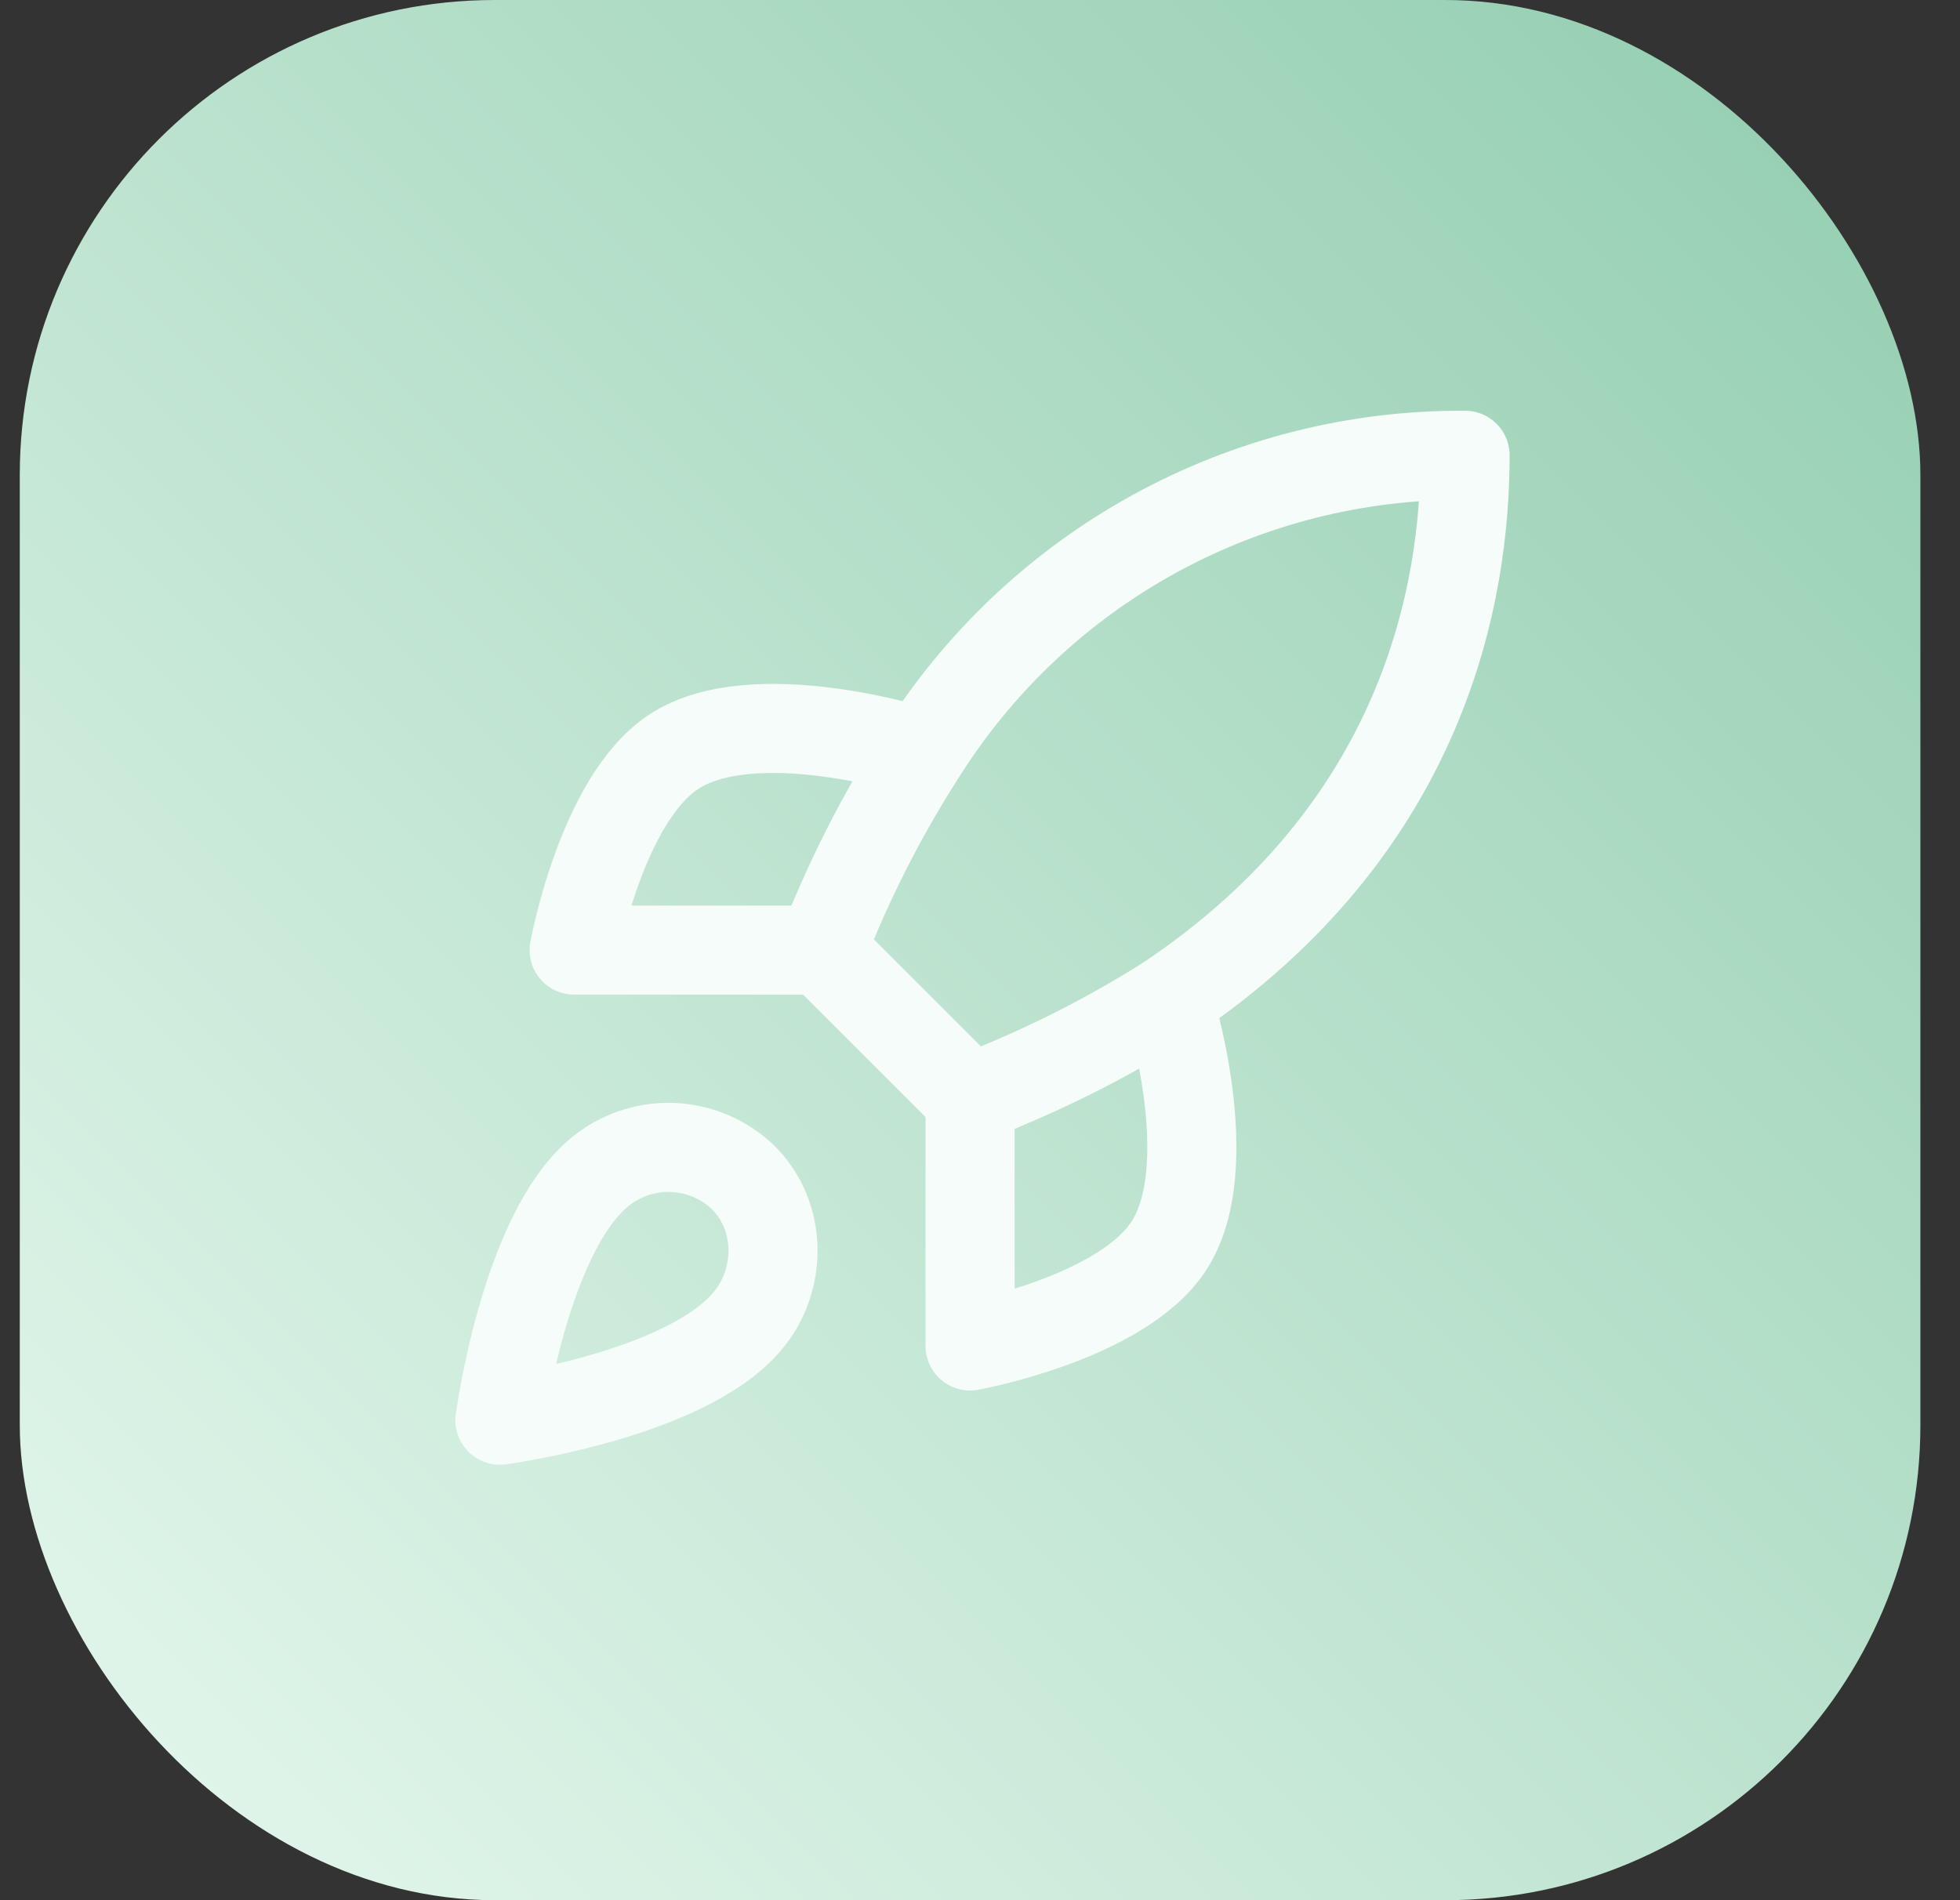 <svg width="33" height="32" viewBox="0 0 33 32" fill="none" xmlns="http://www.w3.org/2000/svg">
<rect x="0" y="0" width="33" height="32" fill="#333333" stroke="none"/>
<rect x="0.333" width="32" height="32" rx="8" fill="url(#paint0_linear_154_23041)"/>
<path d="M10.083 19.75C8.833 20.8 8.417 23.917 8.417 23.917C8.417 23.917 11.533 23.5 12.583 22.25C13.175 21.55 13.167 20.475 12.508 19.825C12.184 19.516 11.758 19.337 11.31 19.323C10.863 19.309 10.426 19.462 10.083 19.75Z" stroke="#F6FCF9" stroke-width="1.5" stroke-linecap="round" stroke-linejoin="round"/>
<path d="M16.333 18.5L13.833 16C14.277 14.85 14.835 13.747 15.5 12.708C16.471 11.156 17.823 9.878 19.427 8.995C21.032 8.113 22.835 7.655 24.667 7.667C24.667 9.933 24.017 13.917 19.667 16.833C18.614 17.499 17.497 18.057 16.333 18.5Z" stroke="#F6FCF9" stroke-width="1.5" stroke-linecap="round" stroke-linejoin="round"/>
<path d="M13.833 16H9.667C9.667 16 10.125 13.475 11.333 12.667C12.683 11.767 15.5 12.667 15.5 12.667" stroke="#F6FCF9" stroke-width="1.5" stroke-linecap="round" stroke-linejoin="round"/>
<path d="M16.333 18.5V22.667C16.333 22.667 18.858 22.208 19.667 21C20.567 19.65 19.667 16.833 19.667 16.833" stroke="#F6FCF9" stroke-width="1.5" stroke-linecap="round" stroke-linejoin="round"/>
<defs>
<linearGradient id="paint0_linear_154_23041" x1="32.333" y1="0" x2="0.333" y2="32" gradientUnits="userSpaceOnUse">
<stop stop-color="#92CDAF"/>
<stop offset="0.954" stop-color="#E2F6EB"/>
</linearGradient>
</defs>
</svg>
